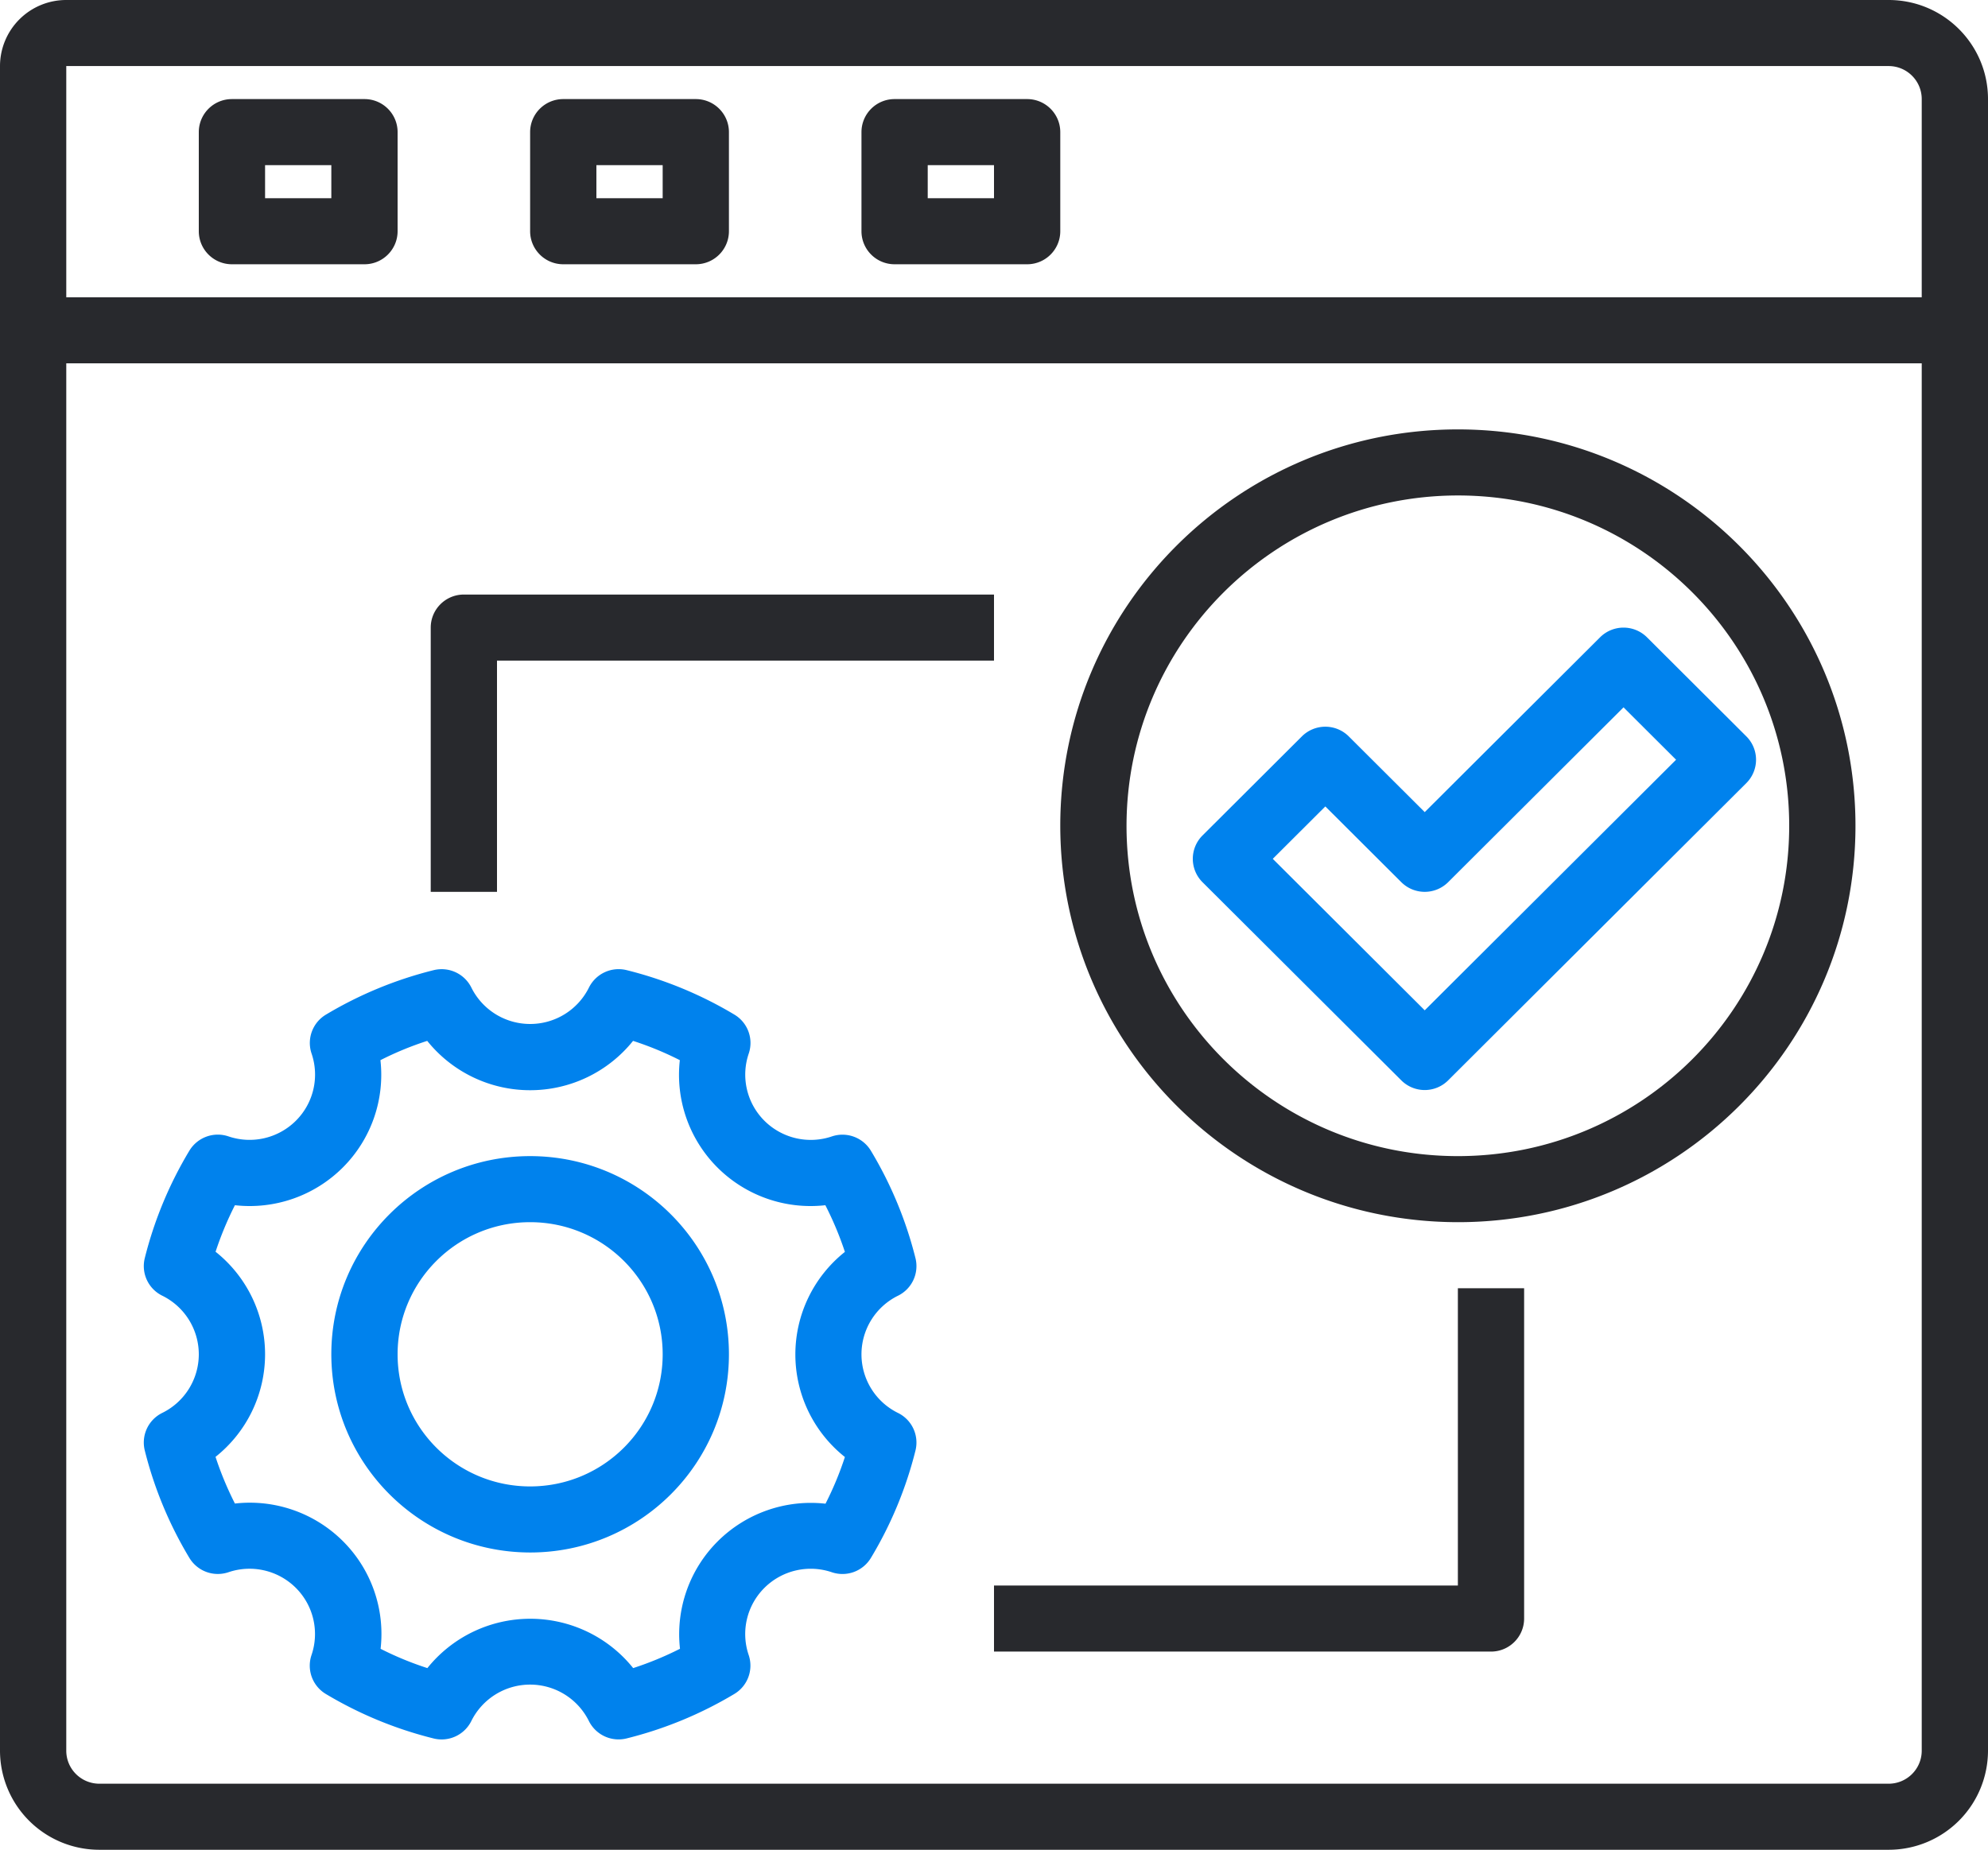 <svg xmlns="http://www.w3.org/2000/svg" width="101" height="94" viewBox="0 0 101 94"><g><g><path fill="#28292d" d="M101 5.035v83.929a5.043 5.043 0 0 1-5.05 5.035H5.05A5.043 5.043 0 0 1 0 88.964V3.357A3.362 3.362 0 0 1 3.367 0H95.95C98.739 0 101 2.254 101 5.035zm-3.367 13.429H3.367v70.5c0 .927.753 1.678 1.683 1.678h90.9c.93 0 1.683-.751 1.683-1.678zm0-13.429c0-.927-.753-1.678-1.683-1.678H3.367v11.75h94.266zM20.2 6.714v5.035c0 .927-.754 1.68-1.683 1.68h-6.734c-.93 0-1.683-.753-1.683-1.68V6.714c0-.927.754-1.679 1.683-1.679h6.734c.93 0 1.683.752 1.683 1.679zm-3.367 1.678h-3.366v1.68h3.366zm20.2-1.678v5.035c0 .927-.753 1.68-1.683 1.68h-6.733c-.93 0-1.684-.753-1.684-1.68V6.714c0-.927.754-1.679 1.684-1.679h6.733c.93 0 1.683.752 1.683 1.679zm-3.366 1.678H30.3v1.68h3.367zm20.2-1.678v5.035c0 .927-.754 1.68-1.684 1.68H45.45c-.93 0-1.683-.753-1.683-1.68V6.714c0-.927.753-1.679 1.683-1.679h6.733c.93 0 1.684.752 1.684 1.679zM50.5 8.392h-3.367v1.68H50.5zm3.367 33.572c0-11.125 9.043-20.143 20.2-20.143 11.156 0 20.2 9.018 20.2 20.143 0 11.124-9.044 20.143-20.2 20.143-11.152-.013-20.188-9.024-20.2-20.143zm3.366 0c0 9.27 7.537 16.786 16.834 16.786S90.9 51.235 90.9 41.964s-7.536-16.786-16.833-16.786c-9.293.01-16.824 7.52-16.834 16.786zM25.25 45.32h-3.367V31.893c0-.928.754-1.68 1.684-1.68H50.5v3.358H25.25zm48.817 20.143h3.366v16.785c0 .928-.753 1.68-1.683 1.68H50.5V80.57h23.567z"/></g><g><path fill="#0082ed" d="M8.232 71.805a3.321 3.321 0 0 0 1.868-2.984 3.321 3.321 0 0 0-1.868-2.984 1.676 1.676 0 0 1-.876-1.906 19.977 19.977 0 0 1 2.266-5.458 1.687 1.687 0 0 1 1.973-.73 3.333 3.333 0 0 0 3.436-.79 3.31 3.31 0 0 0 .795-3.425 1.678 1.678 0 0 1 .733-1.968 20.065 20.065 0 0 1 5.474-2.26 1.686 1.686 0 0 1 1.91.876 3.331 3.331 0 0 0 2.992 1.859 3.33 3.33 0 0 0 2.991-1.86 1.686 1.686 0 0 1 1.911-.876 20.063 20.063 0 0 1 5.474 2.26c.676.405.98 1.223.732 1.969a3.311 3.311 0 0 0 .794 3.426 3.335 3.335 0 0 0 3.435.792 1.687 1.687 0 0 1 1.973.73 19.973 19.973 0 0 1 2.265 5.457 1.676 1.676 0 0 1-.875 1.905 3.32 3.32 0 0 0-1.868 2.985 3.32 3.32 0 0 0 1.868 2.984 1.677 1.677 0 0 1 .875 1.906 19.904 19.904 0 0 1-2.265 5.457 1.687 1.687 0 0 1-1.973.73 3.334 3.334 0 0 0-3.435.789 3.312 3.312 0 0 0-.797 3.424 1.678 1.678 0 0 1-.732 1.968 20.064 20.064 0 0 1-5.474 2.26 1.685 1.685 0 0 1-1.911-.875 3.332 3.332 0 0 0-2.991-1.86 3.331 3.331 0 0 0-2.991 1.86 1.685 1.685 0 0 1-1.911.877 20.085 20.085 0 0 1-5.475-2.26 1.678 1.678 0 0 1-.732-1.969 3.312 3.312 0 0 0-.794-3.425 3.333 3.333 0 0 0-3.434-.79 1.687 1.687 0 0 1-1.973-.731 19.98 19.98 0 0 1-2.266-5.457 1.676 1.676 0 0 1 .876-1.906zm2.718-8.188l.002-.007-.002-.001zm.002-.007a6.66 6.66 0 0 1 2.515 5.21 6.66 6.66 0 0 1-2.517 5.213c.267.815.597 1.607.985 2.372a6.699 6.699 0 0 1 5.486 1.91 6.655 6.655 0 0 1 1.915 5.472c.766.389 1.56.716 2.377.98a6.698 6.698 0 0 1 5.228-2.507c2.034 0 3.958.922 5.227 2.507a16.68 16.68 0 0 0 2.379-.982 6.662 6.662 0 0 1 1.917-5.46 6.701 6.701 0 0 1 5.476-1.912c.39-.764.719-1.557.985-2.372a6.659 6.659 0 0 1-2.517-5.212 6.66 6.66 0 0 1 2.517-5.212 16.76 16.76 0 0 0-.993-2.372 6.696 6.696 0 0 1-5.477-1.911 6.656 6.656 0 0 1-1.916-5.46 16.32 16.32 0 0 0-2.377-.98 6.7 6.7 0 0 1-5.229 2.507 6.701 6.701 0 0 1-5.228-2.507c-.817.263-1.612.591-2.377.98a6.656 6.656 0 0 1-1.917 5.46 6.696 6.696 0 0 1-5.476 1.911 16.84 16.84 0 0 0-.983 2.365zm5.881 5.21c0-5.56 4.523-10.07 10.1-10.07 5.578 0 10.1 4.51 10.1 10.07 0 5.563-4.522 10.072-10.1 10.072-5.576-.006-10.094-4.511-10.1-10.071zm3.367 0c0 3.71 3.015 6.715 6.733 6.715 3.719 0 6.734-3.006 6.734-6.714 0-3.708-3.015-6.714-6.734-6.714-3.718 0-6.733 3.006-6.733 6.714zM71.193 54.9l-10.1-10.07a1.676 1.676 0 0 1 0-2.374l5.05-5.036a1.687 1.687 0 0 1 2.38 0l3.86 3.849 8.91-8.885a1.688 1.688 0 0 1 2.38 0l5.05 5.036a1.676 1.676 0 0 1 0 2.373L73.573 54.9a1.685 1.685 0 0 1-2.38 0zm-6.53-11.257l7.72 7.698 12.77-12.734-2.67-2.662-8.91 8.884a1.687 1.687 0 0 1-2.38 0l-3.86-3.849z"/></g></g></svg>
